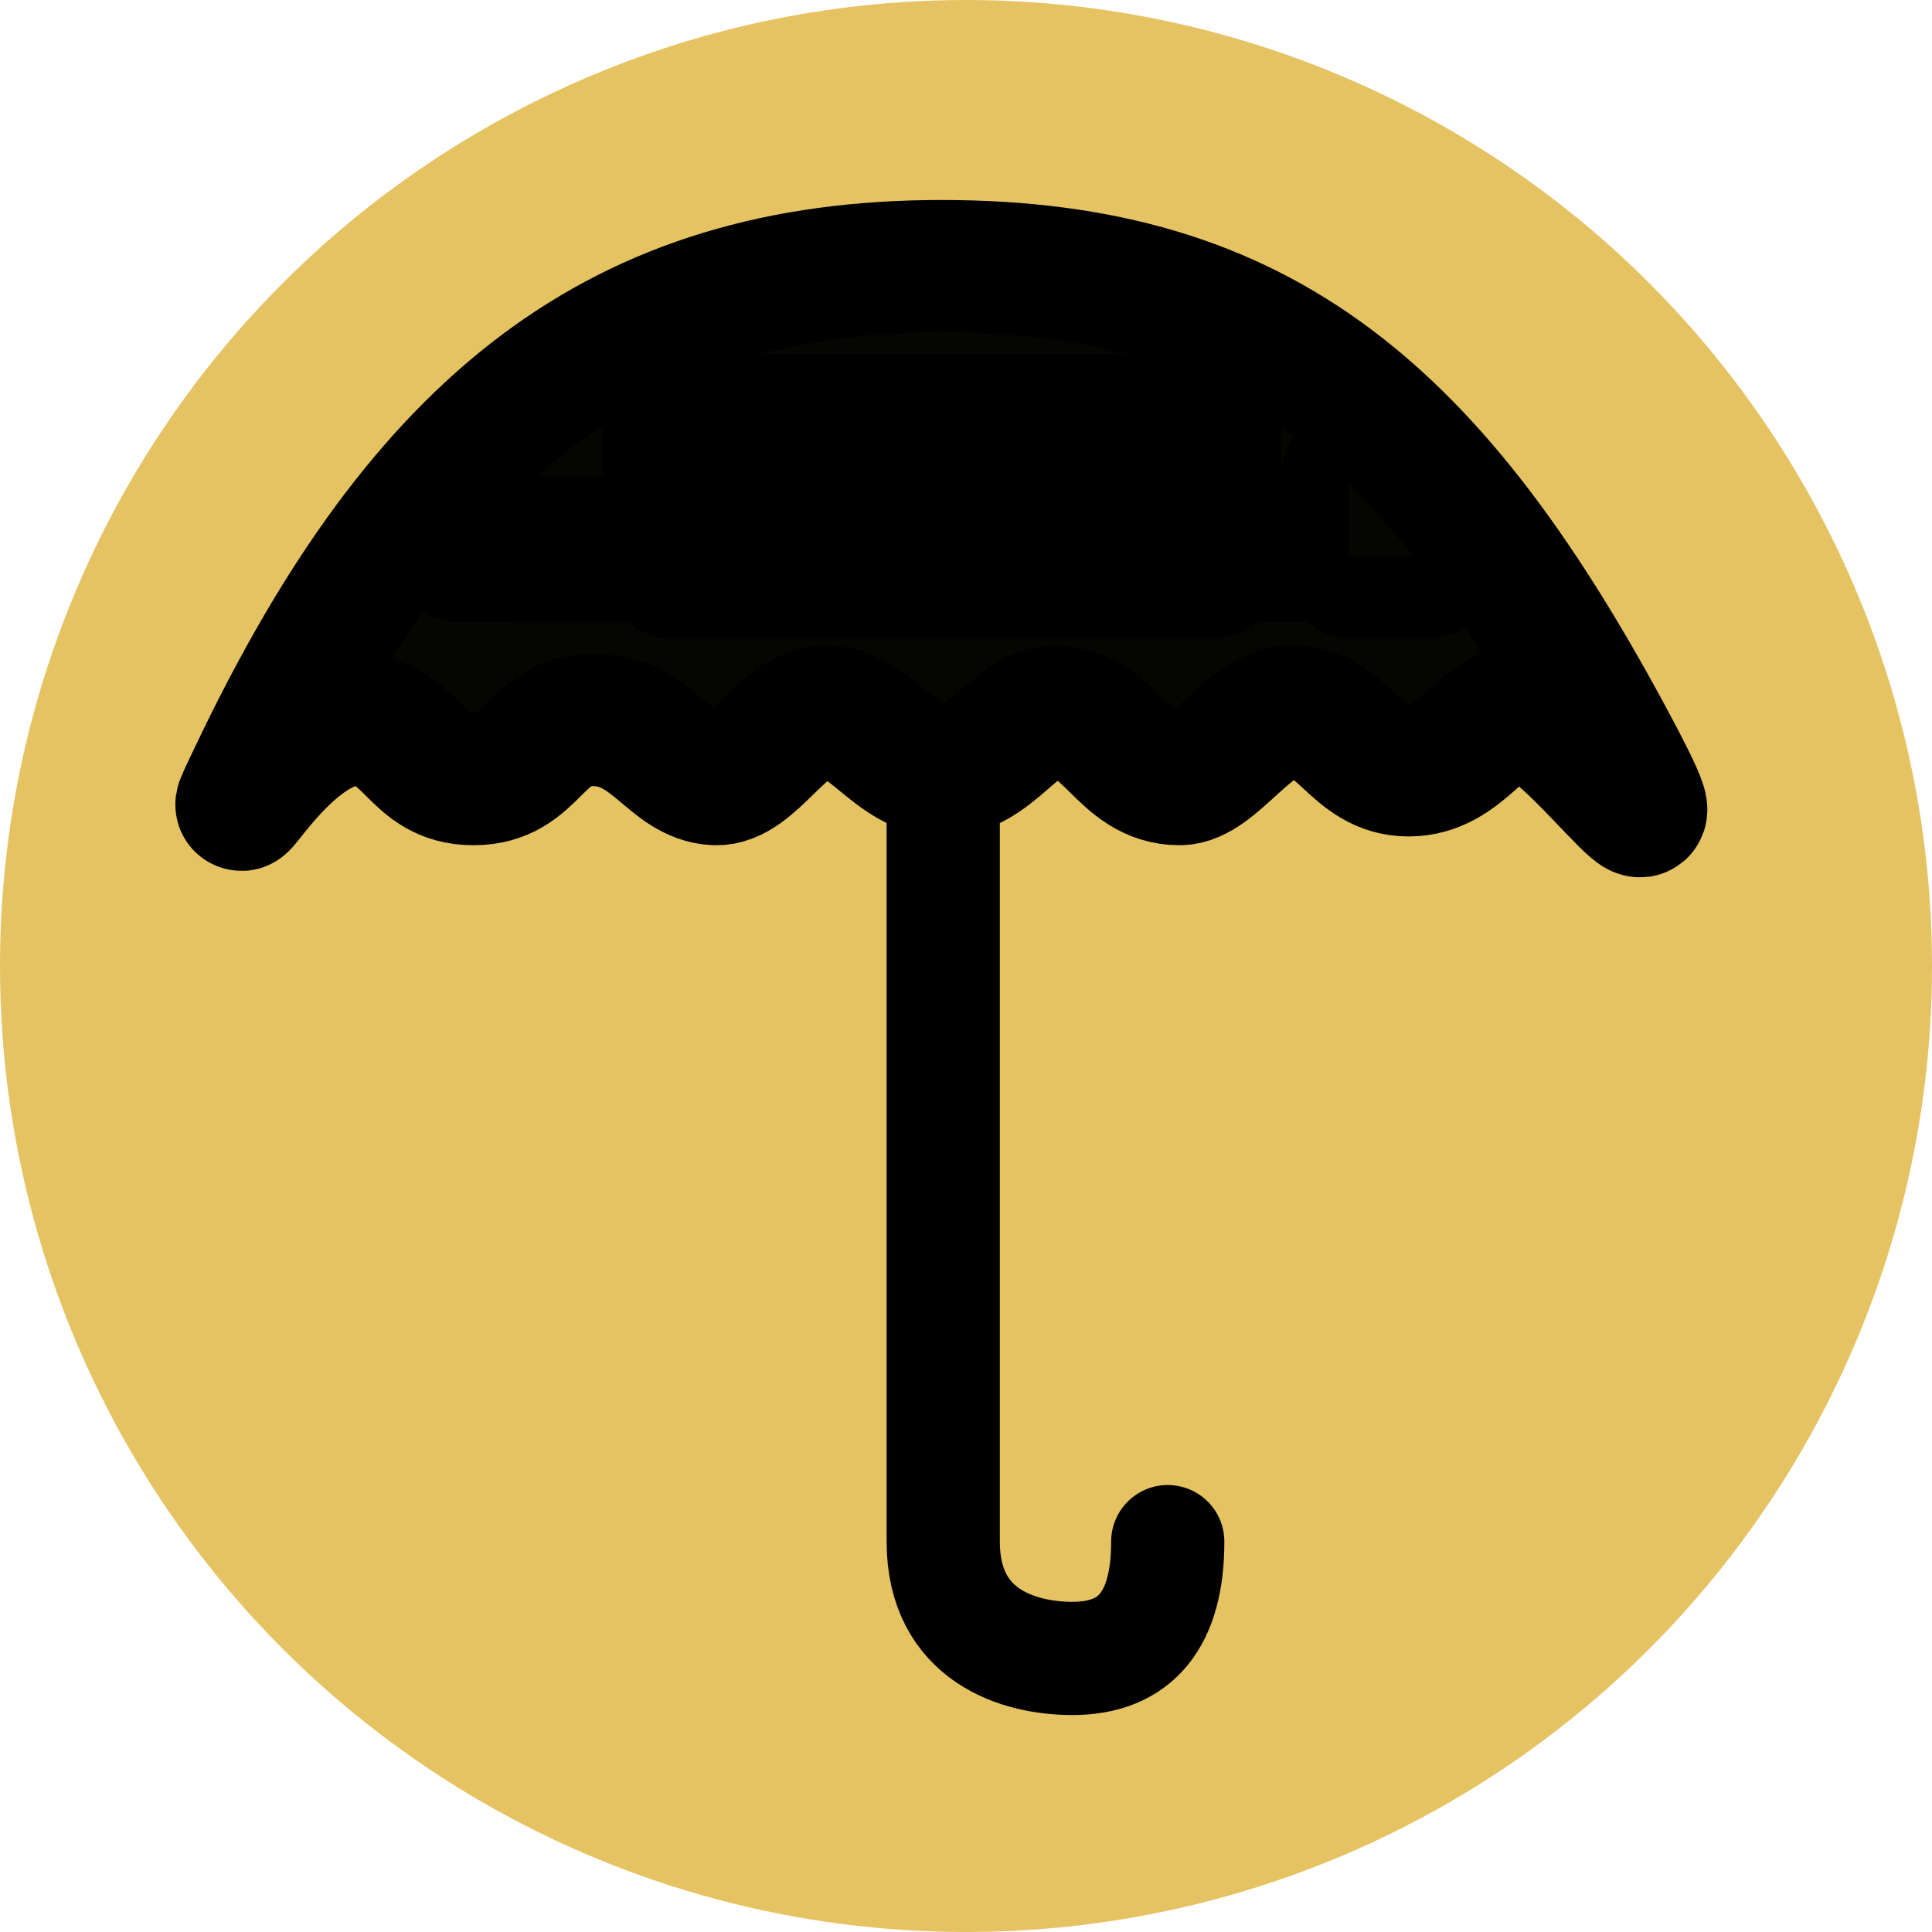 <?xml version="1.0" encoding="UTF-8" standalone="no"?>
<svg
   viewBox="0 0 1024 1024"
   version="1.1"
   id="svg1"
   sodipodi:docname="deSEC.svg"
   inkscape:version="1.3.2 (091e20ef0f, 2023-11-25)"
   xmlns:inkscape="http://www.inkscape.org/namespaces/inkscape"
   xmlns:sodipodi="http://sodipodi.sourceforge.net/DTD/sodipodi-0.dtd"
   xmlns="http://www.w3.org/2000/svg"
   xmlns:svg="http://www.w3.org/2000/svg">
  <defs
     id="defs1" />
  <sodipodi:namedview
     id="namedview1"
     pagecolor="#ffffff"
     bordercolor="#000000"
     borderopacity="0.25"
     inkscape:showpageshadow="2"
     inkscape:pageopacity="0.0"
     inkscape:pagecheckerboard="0"
     inkscape:deskcolor="#d1d1d1"
     inkscape:zoom="0.71608372"
     inkscape:cx="440.59094"
     inkscape:cy="849.06273"
     inkscape:window-width="1716"
     inkscape:window-height="1414"
     inkscape:window-x="2"
     inkscape:window-y="24"
     inkscape:window-maximized="1"
     inkscape:current-layer="svg1" />
  <circle
     cx="512"
     cy="512"
     r="512"
     style="fill:#e4c15f;fill-opacity:0.976"
     id="circle1" />
  <g
     id="g3"
     transform="translate(-12.638,-4.499)">
    <g
       stroke="currentColor"
       fill="none"
       fill-rule="evenodd"
       id="g2"
       transform="translate(104.568,110.5)">
      <path
         d="m 466.657,271.14 c 29.884,0 36.176,35.846 66.607,35.846 18.368,0 37.236,-35.795 59.947,-35.846 26.562,-0.06 32.75,31.192 61.44,31.192 28.69,0 39.967,-31.192 58.663,-31.192 25.106,0 94.407,103.61 50.37,20.716 C 668.75,113.156 577.347,35 407,35 236.653,35 132.27,118.36 44.276,302.332 c -25.417,53.14 12.21,-26.675 51.915,-26.675 30.669,0 30.669,31.329 62.823,31.329 32.154,0 32.154,-31.329 63.178,-31.329 32.117,0 41.184,30.182 64.861,31.329 19.996,0.969 35.772,-35.846 58.786,-35.846 23.014,0 36.901,31.192 62.233,31.192 25.332,0 38.997,-31.192 58.585,-31.192 z"
         stroke-width="70"
         id="path1" />
      <path
         d="M 408,321 V 711.09 C 408,761.316 448.486,773 476.463,773 510.154,773 527,752.364 527,711.09"
         stroke-width="60"
         stroke-linecap="round"
         stroke-linejoin="round"
         id="path2" />
    </g>
    <rect
       style="fill:#000000;fill-opacity:0.974"
       id="rect1"
       width="604.77"
       height="86.966"
       x="200.759"
       y="299.191" />
    <rect
       style="fill:#000000;fill-opacity:0.974"
       id="rect2"
       width="442.182"
       height="112.619"
       x="285.303"
       y="221.309" />
    <rect
       style="fill:#000000;fill-opacity:0.974"
       id="rect3"
       width="113.822"
       height="121.365"
       x="691.707"
       y="221.309"
       ry="35.312" />
    <rect
       style="fill:#000000;fill-opacity:0.974"
       id="rect4"
       width="83.497"
       height="42.57"
       x="248.727"
       y="256.621" />
    <rect
       style="fill:#000000;fill-opacity:0.974"
       id="rect5"
       width="359.483"
       height="57.752"
       x="332.224"
       y="163.556" />
    <rect
       style="fill:#000000;fill-opacity:0.974"
       id="rect6"
       width="359.483"
       height="150.242"
       x="332.224"
       y="192.432"
       ry="35.312" />
    <rect
       style="fill:#000000;fill-opacity:0.974"
       id="rect7"
       width="161.853"
       height="66.374"
       x="220.631"
       y="267.553"
       ry="33.187" />
  </g>
</svg>
